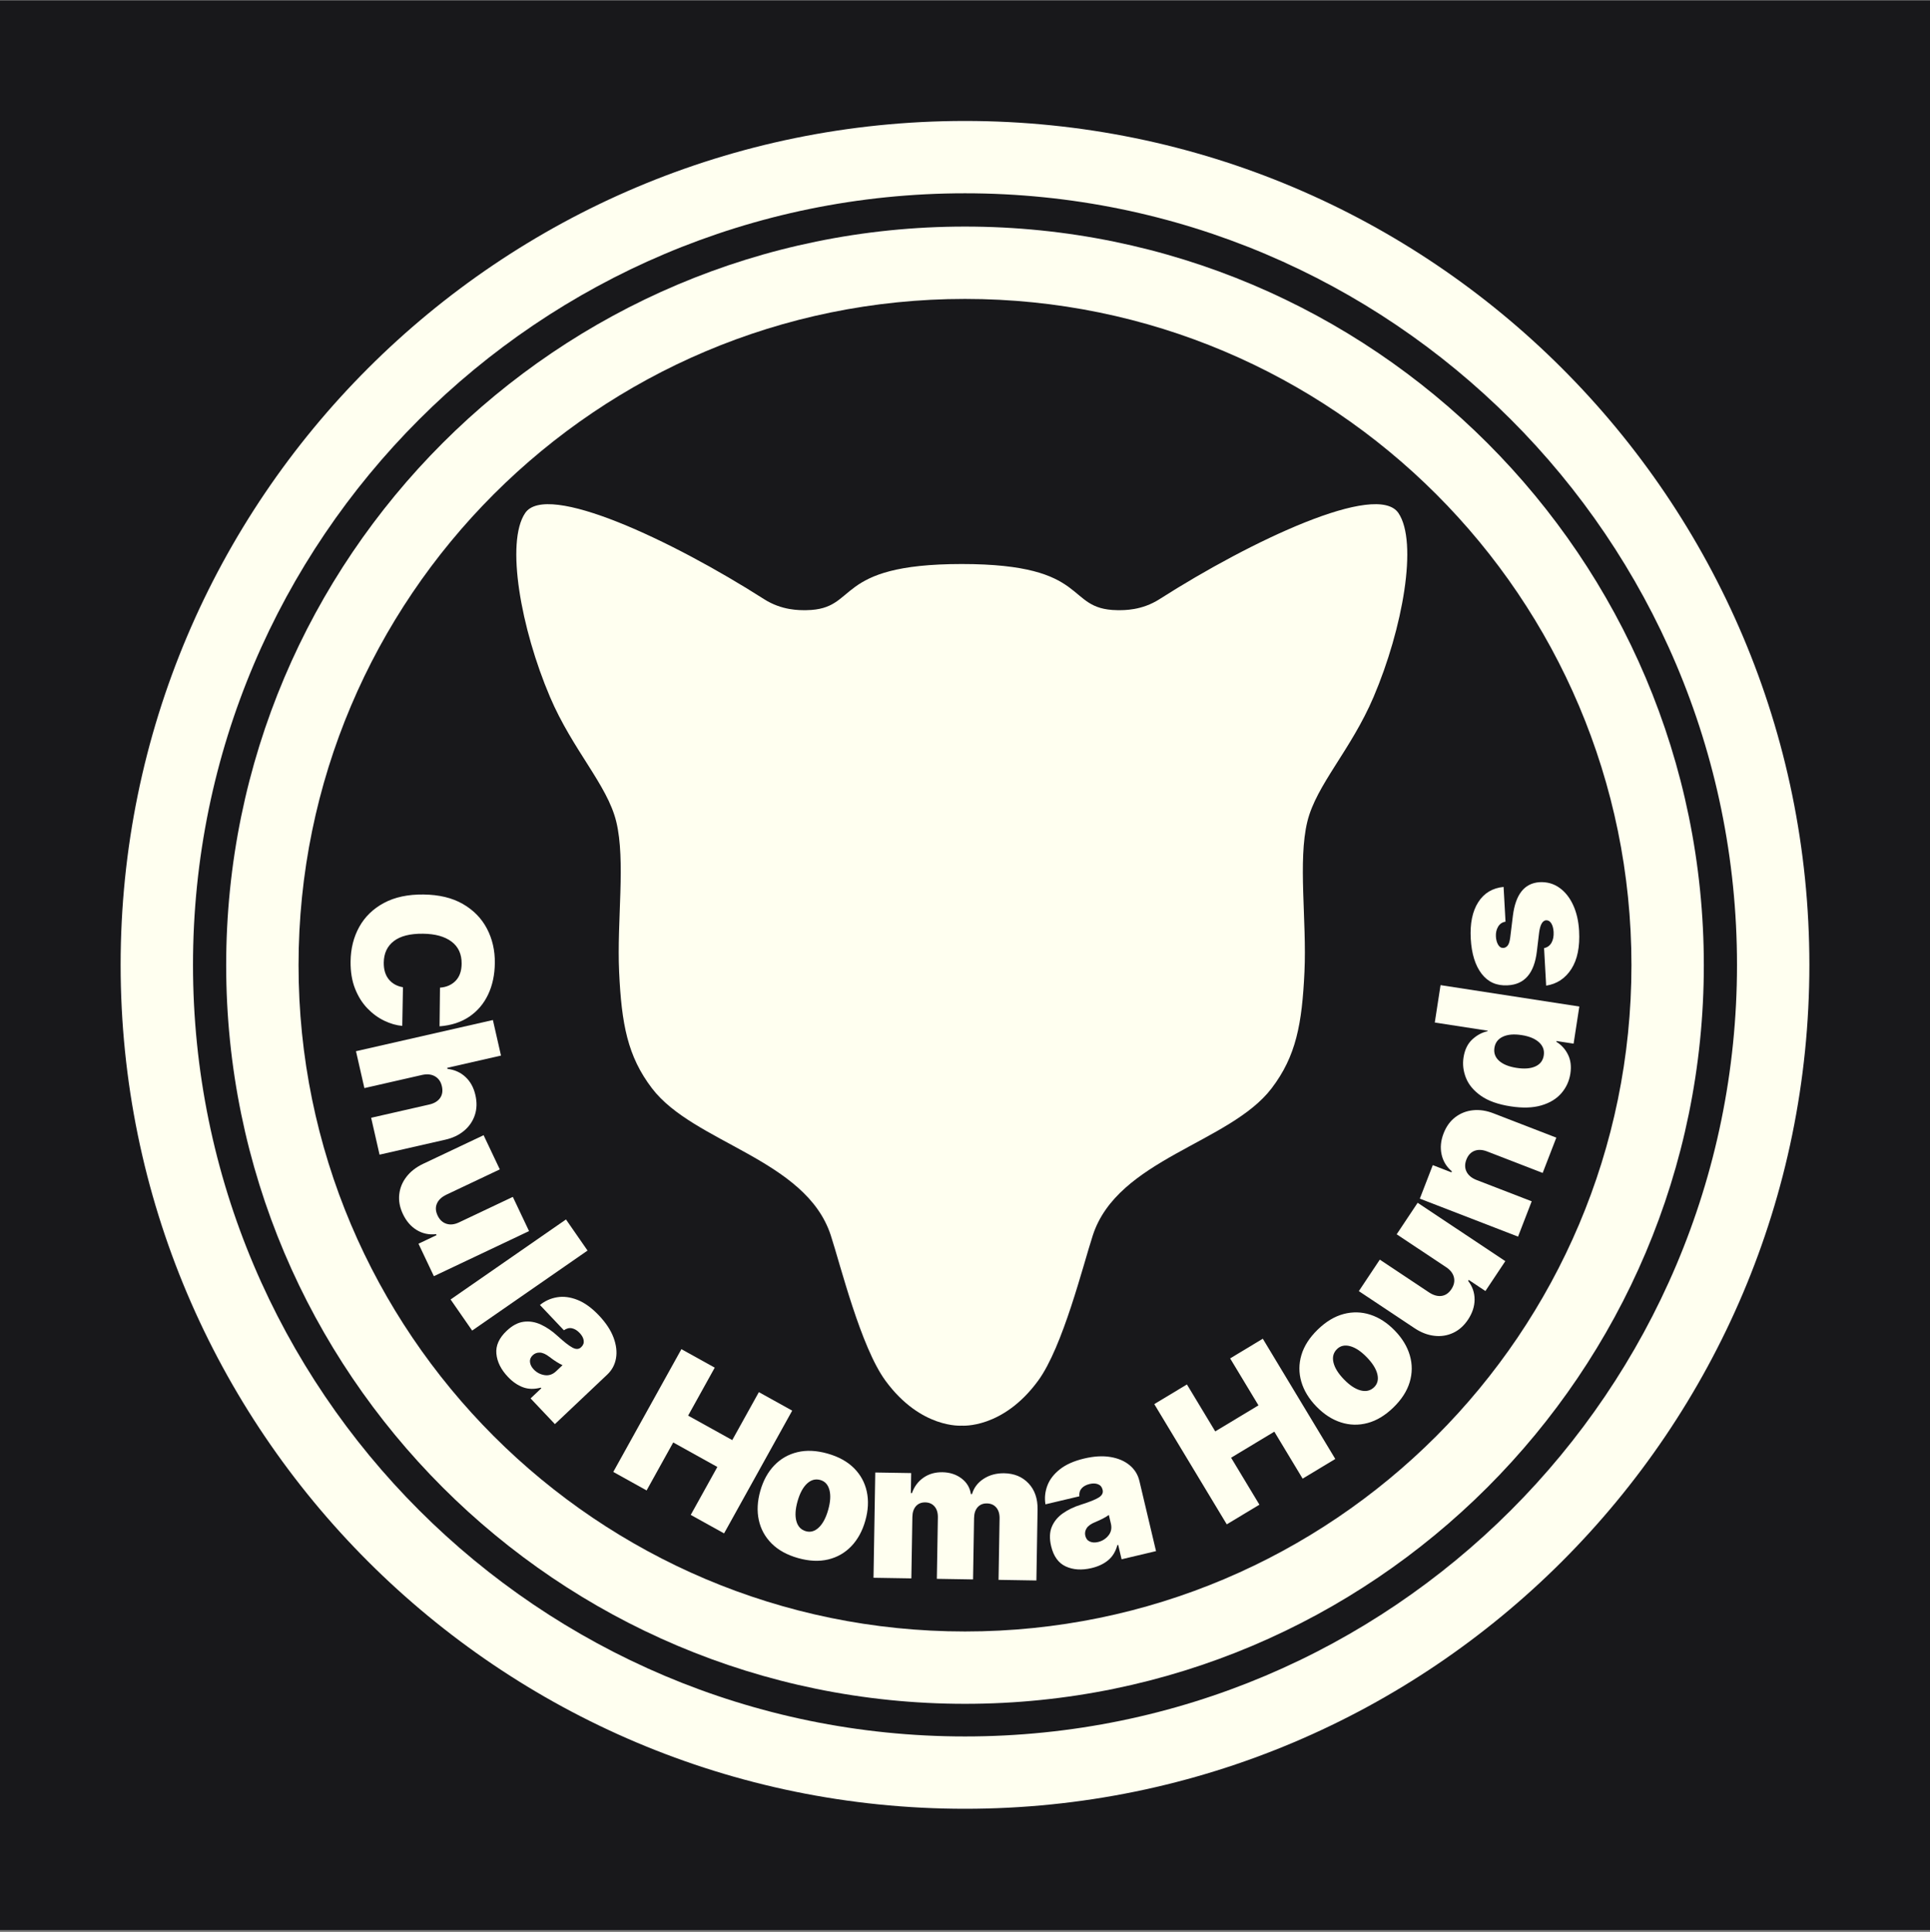 <?xml version="1.0" encoding="UTF-8" standalone="no"?>
<!DOCTYPE svg PUBLIC "-//W3C//DTD SVG 1.1//EN" "http://www.w3.org/Graphics/SVG/1.1/DTD/svg11.dtd">
<svg width="100%" height="100%" viewBox="0 0 800 801" version="1.1" xmlns="http://www.w3.org/2000/svg" xmlns:xlink="http://www.w3.org/1999/xlink" xml:space="preserve" xmlns:serif="http://www.serif.com/" style="fill-rule:evenodd;clip-rule:evenodd;stroke-linejoin:round;stroke-miterlimit:2;">
    <rect x="0" y="0" width="800" height="801" fill="#808080" stroke="none"/>
    <g transform="matrix(1,0,0,1,-944,-911)">
        <g id="chh_mark_text_dark" transform="matrix(1,0,0,1,944,911.192)">
            <rect x="0" y="0" width="800" height="800" style="fill:rgb(24,24,27);"/>
            <g transform="matrix(1,0,0,1.026,-50,-71.114)">
                <path d="M450,118C643.17,118 800,270.797 800,459C800,647.203 643.17,800 450,800C256.83,800 100,647.203 100,459C100,270.797 256.83,118 450,118ZM450,147.229C626.613,147.229 770,286.929 770,459C770,631.071 626.613,770.771 450,770.771C273.387,770.771 130,631.071 130,459C130,286.929 273.387,147.229 450,147.229Z" style="fill:rgb(255,255,240);"/>
            </g>
            <g transform="matrix(0.875,0,0,0.898,6.25,-12.225)">
                <path d="M450,118C643.17,118 800,270.797 800,459C800,647.203 643.17,800 450,800C256.83,800 100,647.203 100,459C100,270.797 256.83,118 450,118ZM450,151.404C624.247,151.404 765.714,289.233 765.714,459C765.714,628.767 624.247,766.596 450,766.596C275.753,766.596 134.286,628.767 134.286,459C134.286,289.233 275.753,151.404 450,151.404Z" style="fill:rgb(255,255,240);"/>
            </g>
            <g transform="matrix(0.328,0,0,0.328,210.071,197.744)">
                <path d="M575,109.441C739.829,109.441 703.994,166.753 771.197,167.756C780.436,167.894 802.516,168.129 824.866,153.854C941.071,79.636 1099.71,4.972 1126.79,44.993C1151.73,81.85 1132.24,190.993 1095.39,277.47C1066.81,344.555 1023.01,388.489 1011.68,435.01C999.598,484.599 1011.04,560.562 1008.05,624.826C1004.98,690.871 997.455,731.556 966.52,772.116C913.675,841.403 771.995,861.513 740.59,957.872C728.302,995.575 702.731,1098.97 671.464,1141.67C626.662,1202.87 575,1198.47 575,1198.47C575,1198.47 523.338,1202.87 478.536,1141.67C447.269,1098.97 421.698,995.575 409.41,957.872C378.005,861.513 236.325,841.403 183.48,772.116C152.545,731.556 145.02,690.871 141.948,624.826C138.959,560.562 150.402,484.599 138.32,435.01C126.985,388.489 83.193,344.555 54.607,277.47C17.757,190.993 -1.726,81.85 23.213,44.993C50.292,4.972 208.929,79.636 325.134,153.854C347.484,168.129 369.564,167.894 378.803,167.756C446.006,166.753 410.171,109.441 575,109.441Z" style="fill:rgb(255,255,240);"/>
            </g>
            <g transform="matrix(0.919,0,0,0.919,53.678,-783.191)">
                <path d="M139.85,1315L140.043,1297.56C142.932,1297.34 145.273,1296.32 147.067,1294.5C148.86,1292.67 149.775,1290.1 149.812,1286.78C149.86,1282.45 148.346,1279.12 145.268,1276.8C142.191,1274.48 137.9,1273.29 132.396,1273.23C126.582,1273.16 122.189,1274.27 119.215,1276.56C116.241,1278.85 114.731,1282.08 114.684,1286.27C114.649,1289.42 115.41,1291.94 116.966,1293.84C118.523,1295.73 120.649,1296.91 123.344,1297.37L123.027,1314.81C120.349,1314.58 117.631,1313.79 114.873,1312.46C112.115,1311.13 109.579,1309.27 107.265,1306.86C104.952,1304.45 103.103,1301.49 101.72,1297.97C100.336,1294.45 99.67,1290.37 99.721,1285.73C99.786,1279.92 101.091,1274.72 103.637,1270.14C106.182,1265.56 109.892,1261.96 114.767,1259.35C119.641,1256.73 125.583,1255.46 132.592,1255.54C139.643,1255.62 145.57,1257.04 150.374,1259.82C155.179,1262.59 158.797,1266.3 161.23,1270.95C163.663,1275.59 164.848,1280.76 164.785,1286.45C164.726,1291.77 163.715,1296.51 161.751,1300.66C159.787,1304.81 156.957,1308.14 153.259,1310.65C149.561,1313.15 145.091,1314.6 139.85,1315Z" style="fill:rgb(255,255,240);fill-rule:nonzero;"/>
                <path d="M131.998,1336.93L105.946,1342.87L102.154,1326.23L163.908,1312.16L167.562,1328.2L143.319,1333.72L143.429,1334.2C146.622,1334.58 149.325,1335.79 151.537,1337.85C153.75,1339.9 155.245,1342.63 156.024,1346.05C156.77,1349.33 156.676,1352.35 155.74,1355.11C154.804,1357.87 153.182,1360.22 150.873,1362.15C148.564,1364.08 145.719,1365.42 142.337,1366.17L112.787,1372.9L108.996,1356.26L135.048,1350.32C137.344,1349.82 139.014,1348.84 140.057,1347.39C141.101,1345.94 141.38,1344.14 140.894,1342.01C140.432,1339.98 139.408,1338.5 137.822,1337.58C136.236,1336.65 134.294,1336.43 131.998,1336.93Z" style="fill:rgb(255,255,240);fill-rule:nonzero;"/>
                <path d="M148.757,1403.39L172.904,1391.95L180.212,1407.38L137.284,1427.72L130.346,1413.07L138.507,1409.2L138.295,1408.76C135.115,1409.12 132.205,1408.51 129.564,1406.91C126.924,1405.31 124.844,1402.9 123.326,1399.7C121.905,1396.7 121.352,1393.75 121.667,1390.85C121.982,1387.95 123.058,1385.31 124.893,1382.92C126.728,1380.54 129.206,1378.59 132.328,1377.09L159.717,1364.12L167.025,1379.54L142.878,1390.98C140.763,1392.01 139.353,1393.34 138.65,1394.99C137.946,1396.63 138.053,1398.42 138.971,1400.36C139.881,1402.28 141.21,1403.52 142.959,1404.08C144.709,1404.65 146.641,1404.42 148.757,1403.39Z" style="fill:rgb(255,255,240);fill-rule:nonzero;"/>
                <path d="M206.599,1416.16L154.553,1452.26L144.825,1438.23L196.871,1402.13L206.599,1416.16Z" style="fill:rgb(255,255,240);fill-rule:nonzero;"/>
                <path d="M170.675,1473.13C167.558,1469.84 165.827,1466.36 165.482,1462.71C165.138,1459.07 166.68,1455.62 170.11,1452.38C172.64,1449.98 175.208,1448.61 177.813,1448.28C180.419,1447.94 183.01,1448.37 185.588,1449.56C188.165,1450.76 190.656,1452.46 193.06,1454.67C196.019,1457.38 198.278,1459.14 199.838,1459.96C201.397,1460.79 202.679,1460.73 203.682,1459.78L203.772,1459.69C204.67,1458.84 205.033,1457.84 204.861,1456.7C204.688,1455.56 204.091,1454.45 203.071,1453.37C201.952,1452.19 200.783,1451.47 199.565,1451.22C198.347,1450.96 197.135,1451.27 195.93,1452.12L185.131,1440.71C187.37,1438.88 189.939,1437.72 192.84,1437.23C195.741,1436.74 198.811,1437.13 202.05,1438.41C205.289,1439.69 208.531,1442.04 211.777,1445.47C214.894,1448.77 217.075,1452.08 218.318,1455.4C219.56,1458.72 219.934,1461.83 219.439,1464.73C218.943,1467.62 217.632,1470.08 215.506,1472.09L191.876,1494.45L180.908,1482.86L185.759,1478.27L185.504,1478C182.581,1478.78 179.91,1478.73 177.491,1477.83C175.073,1476.94 172.801,1475.38 170.675,1473.13ZM182.318,1469.78C183.65,1471.18 185.278,1472.04 187.202,1472.35C189.126,1472.66 190.874,1472.07 192.447,1470.58L195.322,1467.86C193.65,1467.11 191.672,1465.86 189.387,1464.11C187.802,1462.88 186.376,1462.24 185.108,1462.19C183.841,1462.14 182.765,1462.54 181.882,1463.38C180.924,1464.28 180.509,1465.31 180.637,1466.47C180.766,1467.62 181.326,1468.73 182.318,1469.78Z" style="fill:rgb(255,255,240);fill-rule:nonzero;"/>
                <path d="M218.205,1516.02L248.933,1460.64L263.969,1468.98L251.965,1490.62L271.868,1501.66L283.871,1480.03L298.907,1488.37L268.178,1543.75L253.143,1535.41L265.146,1513.78L245.243,1502.73L233.24,1524.37L218.205,1516.02Z" style="fill:rgb(255,255,240);fill-rule:nonzero;"/>
                <path d="M301.535,1554.88C296.575,1553.48 292.608,1551.29 289.635,1548.32C286.661,1545.35 284.732,1541.82 283.848,1537.75C282.964,1533.67 283.184,1529.3 284.507,1524.61C285.83,1519.93 287.935,1516.09 290.82,1513.08C293.706,1510.07 297.193,1508.08 301.283,1507.1C305.372,1506.12 309.897,1506.34 314.857,1507.74C319.817,1509.14 323.784,1511.33 326.757,1514.3C329.731,1517.27 331.66,1520.79 332.544,1524.87C333.428,1528.94 333.208,1533.32 331.885,1538C330.562,1542.68 328.457,1546.53 325.572,1549.54C322.686,1552.55 319.199,1554.54 315.109,1555.52C311.02,1556.49 306.495,1556.28 301.535,1554.88ZM305.086,1542.77C307.169,1543.36 309.111,1542.8 310.911,1541.09C312.712,1539.38 314.119,1536.73 315.134,1533.14C316.149,1529.55 316.336,1526.55 315.696,1524.16C315.057,1521.76 313.695,1520.26 311.612,1519.67C309.41,1519.05 307.398,1519.59 305.578,1521.3C303.758,1523 302.34,1525.65 301.325,1529.24C300.31,1532.83 300.133,1535.83 300.793,1538.23C301.452,1540.63 302.883,1542.15 305.086,1542.77Z" style="fill:rgb(255,255,240);fill-rule:nonzero;"/>
                <path d="M335.579,1563.77L336.369,1516.28L352.572,1516.54L352.422,1525.57L352.917,1525.58C353.956,1522.63 355.685,1520.31 358.105,1518.62C360.525,1516.92 363.384,1516.11 366.683,1516.16C370.022,1516.22 372.883,1517.15 375.266,1518.95C377.648,1520.75 379.063,1523.11 379.509,1526.02L380.004,1526.03C380.856,1523.14 382.606,1520.83 385.253,1519.12C387.901,1517.4 390.987,1516.57 394.512,1516.62C399.068,1516.7 402.738,1518.23 405.524,1521.2C408.31,1524.17 409.662,1528.09 409.581,1532.96L409.048,1564.99L391.979,1564.71L392.441,1537C392.475,1534.92 391.977,1533.28 390.945,1532.08C389.914,1530.87 388.511,1530.26 386.739,1530.23C384.986,1530.2 383.59,1530.77 382.55,1531.94C381.51,1533.11 380.972,1534.73 380.938,1536.81L380.477,1564.52L364.15,1564.25L364.611,1536.54C364.646,1534.46 364.148,1532.82 363.116,1531.61C362.084,1530.41 360.682,1529.79 358.909,1529.76C357.157,1529.74 355.761,1530.31 354.721,1531.47C353.681,1532.64 353.143,1534.27 353.109,1536.35L352.647,1564.05L335.579,1563.77Z" style="fill:rgb(255,255,240);fill-rule:nonzero;"/>
                <path d="M433.929,1559.4C429.516,1560.44 425.644,1560.2 422.315,1558.67C418.986,1557.14 416.778,1554.08 415.69,1549.48C414.886,1546.09 414.993,1543.18 416.008,1540.76C417.023,1538.34 418.693,1536.31 421.019,1534.68C423.345,1533.05 426.066,1531.75 429.184,1530.78C433.009,1529.57 435.669,1528.5 437.164,1527.57C438.658,1526.63 439.246,1525.49 438.928,1524.15L438.899,1524.03C438.614,1522.82 437.934,1522.01 436.859,1521.59C435.784,1521.16 434.524,1521.12 433.08,1521.46C431.495,1521.84 430.288,1522.49 429.459,1523.42C428.63,1524.35 428.284,1525.55 428.42,1527.02L413.133,1530.64C412.668,1527.78 412.952,1524.98 413.984,1522.22C415.016,1519.46 416.897,1517.01 419.626,1514.85C422.356,1512.68 426.018,1511.06 430.612,1509.97C435.026,1508.93 438.982,1508.7 442.48,1509.29C445.978,1509.88 448.856,1511.12 451.113,1513C453.37,1514.88 454.836,1517.24 455.51,1520.09L463.009,1551.75L447.481,1555.43L445.941,1548.93L445.58,1549.01C444.789,1551.93 443.401,1554.22 441.418,1555.86C439.435,1557.51 436.938,1558.69 433.929,1559.4ZM436.866,1547.64C438.751,1547.2 440.31,1546.22 441.541,1544.71C442.773,1543.2 443.139,1541.39 442.64,1539.29L441.728,1535.43C440.244,1536.51 438.171,1537.59 435.507,1538.69C433.652,1539.44 432.385,1540.36 431.707,1541.43C431.029,1542.5 430.829,1543.63 431.11,1544.81C431.414,1546.1 432.098,1546.97 433.163,1547.44C434.227,1547.91 435.461,1547.98 436.866,1547.64Z" style="fill:rgb(255,255,240);fill-rule:nonzero;"/>
                <path d="M494.913,1539.67L462.218,1485.43L476.945,1476.56L489.716,1497.74L509.21,1485.99L496.439,1464.81L511.165,1455.93L543.86,1510.17L529.134,1519.05L516.362,1497.86L496.868,1509.61L509.64,1530.8L494.913,1539.67Z" style="fill:rgb(255,255,240);fill-rule:nonzero;"/>
                <path d="M570.068,1486.95C566.37,1490.54 562.489,1492.88 558.427,1493.96C554.365,1495.05 550.35,1494.95 546.381,1493.67C542.412,1492.4 538.734,1490.01 535.345,1486.52C531.956,1483.03 529.682,1479.28 528.525,1475.28C527.367,1471.27 527.39,1467.26 528.595,1463.23C529.799,1459.2 532.251,1455.39 535.949,1451.8C539.648,1448.21 543.528,1445.87 547.59,1444.79C551.652,1443.71 555.667,1443.8 559.636,1445.08C563.605,1446.36 567.284,1448.74 570.672,1452.23C574.061,1455.72 576.335,1459.47 577.493,1463.48C578.65,1467.48 578.627,1471.5 577.423,1475.52C576.218,1479.55 573.766,1483.36 570.068,1486.95ZM561.369,1477.81C562.922,1476.3 563.41,1474.34 562.834,1471.93C562.258,1469.51 560.67,1466.97 558.071,1464.29C555.472,1461.61 552.974,1459.95 550.578,1459.3C548.182,1458.65 546.207,1459.08 544.654,1460.59C543.012,1462.18 542.471,1464.2 543.033,1466.62C543.595,1469.05 545.175,1471.61 547.774,1474.28C550.373,1476.96 552.878,1478.62 555.289,1479.25C557.7,1479.88 559.726,1479.4 561.369,1477.81Z" style="fill:rgb(255,255,240);fill-rule:nonzero;"/>
                <path d="M593.794,1423.62L571.55,1408.82L581.008,1394.61L620.553,1420.93L611.575,1434.42L604.057,1429.41L603.783,1429.83C605.735,1432.36 606.705,1435.18 606.694,1438.26C606.682,1441.35 605.694,1444.37 603.729,1447.32C601.89,1450.09 599.647,1452.08 597.001,1453.3C594.354,1454.53 591.536,1454.97 588.545,1454.62C585.554,1454.28 582.611,1453.16 579.716,1451.25L554.485,1434.46L563.943,1420.25L586.187,1435.06C588.155,1436.34 590.025,1436.86 591.798,1436.62C593.57,1436.37 595.05,1435.36 596.238,1433.57C597.415,1431.8 597.794,1430.03 597.375,1428.24C596.956,1426.45 595.762,1424.91 593.794,1423.62Z" style="fill:rgb(255,255,240);fill-rule:nonzero;"/>
                <path d="M607.531,1384.31L632.452,1393.94L626.296,1409.87L581.991,1392.74L587.835,1377.62L596.257,1380.88L596.436,1380.42C594,1378.37 592.455,1375.82 591.799,1372.77C591.143,1369.72 591.444,1366.57 592.701,1363.32C593.913,1360.19 595.683,1357.74 598.011,1355.98C600.34,1354.21 603.001,1353.17 605.996,1352.86C608.99,1352.55 612.089,1353.03 615.293,1354.29L643.561,1365.22L637.404,1381.14L612.483,1371.5C610.298,1370.63 608.363,1370.52 606.678,1371.16C604.993,1371.81 603.764,1373.13 602.991,1375.13C602.225,1377.11 602.244,1378.92 603.048,1380.55C603.852,1382.19 605.346,1383.44 607.531,1384.31Z" style="fill:rgb(255,255,240);fill-rule:nonzero;"/>
                <path d="M649.89,1336.37C649.375,1339.71 648.025,1342.64 645.84,1345.18C643.656,1347.71 640.651,1349.54 636.826,1350.67C633.001,1351.8 628.379,1351.95 622.959,1351.11C617.294,1350.24 612.825,1348.65 609.551,1346.34C606.277,1344.03 604.031,1341.35 602.813,1338.29C601.594,1335.24 601.224,1332.16 601.701,1329.06C602.239,1325.58 603.548,1322.87 605.63,1320.94C607.711,1319.01 610.014,1317.76 612.54,1317.21L612.578,1316.97L588.737,1313.29L591.339,1296.42L653.935,1306.07L651.352,1322.82L643.65,1321.64L643.593,1322C645.827,1323.35 647.562,1325.25 648.798,1327.72C650.035,1330.18 650.399,1333.07 649.89,1336.37ZM637.892,1328.13C638.25,1325.81 637.533,1323.83 635.74,1322.2C633.947,1320.57 631.34,1319.49 627.916,1318.96C624.432,1318.42 621.605,1318.66 619.434,1319.69C617.263,1320.71 615.999,1322.38 615.641,1324.7C615.283,1327.03 615.988,1328.98 617.756,1330.57C619.525,1332.15 622.151,1333.22 625.635,1333.75C629.12,1334.29 631.944,1334.07 634.108,1333.09C636.273,1332.11 637.534,1330.46 637.892,1328.13Z" style="fill:rgb(255,255,240);fill-rule:nonzero;"/>
                <path d="M619.773,1252.12L620.644,1267.81C619.189,1268.01 618.079,1268.76 617.314,1270.04C616.549,1271.32 616.213,1272.8 616.307,1274.49C616.388,1275.95 616.725,1277.19 617.319,1278.21C617.912,1279.23 618.703,1279.7 619.69,1279.63C620.391,1279.61 621.022,1279.27 621.584,1278.61C622.146,1277.95 622.542,1276.7 622.771,1274.88L623.965,1265.14C625.163,1255.48 629.177,1250.42 636.008,1249.98C639.385,1249.81 642.369,1250.65 644.96,1252.5C647.551,1254.35 649.615,1256.95 651.154,1260.31C652.693,1263.66 653.584,1267.53 653.827,1271.91C654.229,1279.16 653.062,1284.91 650.325,1289.16C647.587,1293.41 643.803,1295.9 638.971,1296.65L638.031,1279.73C639.521,1279.42 640.638,1278.61 641.381,1277.3C642.123,1275.98 642.441,1274.36 642.334,1272.43C642.247,1270.86 641.907,1269.58 641.316,1268.6C640.724,1267.61 639.933,1267.13 638.944,1267.16C637.301,1267.32 636.249,1269.19 635.788,1272.79L634.772,1281.27C633.601,1291.06 629.217,1296.14 621.617,1296.5C616.678,1296.79 612.762,1295.06 609.868,1291.3C606.975,1287.53 605.34,1282.26 604.964,1275.49C604.584,1268.64 605.704,1263.15 608.325,1259.03C610.945,1254.91 614.761,1252.61 619.773,1252.12Z" style="fill:rgb(255,255,240);fill-rule:nonzero;"/>
            </g>
        </g>
    </g>
</svg>
